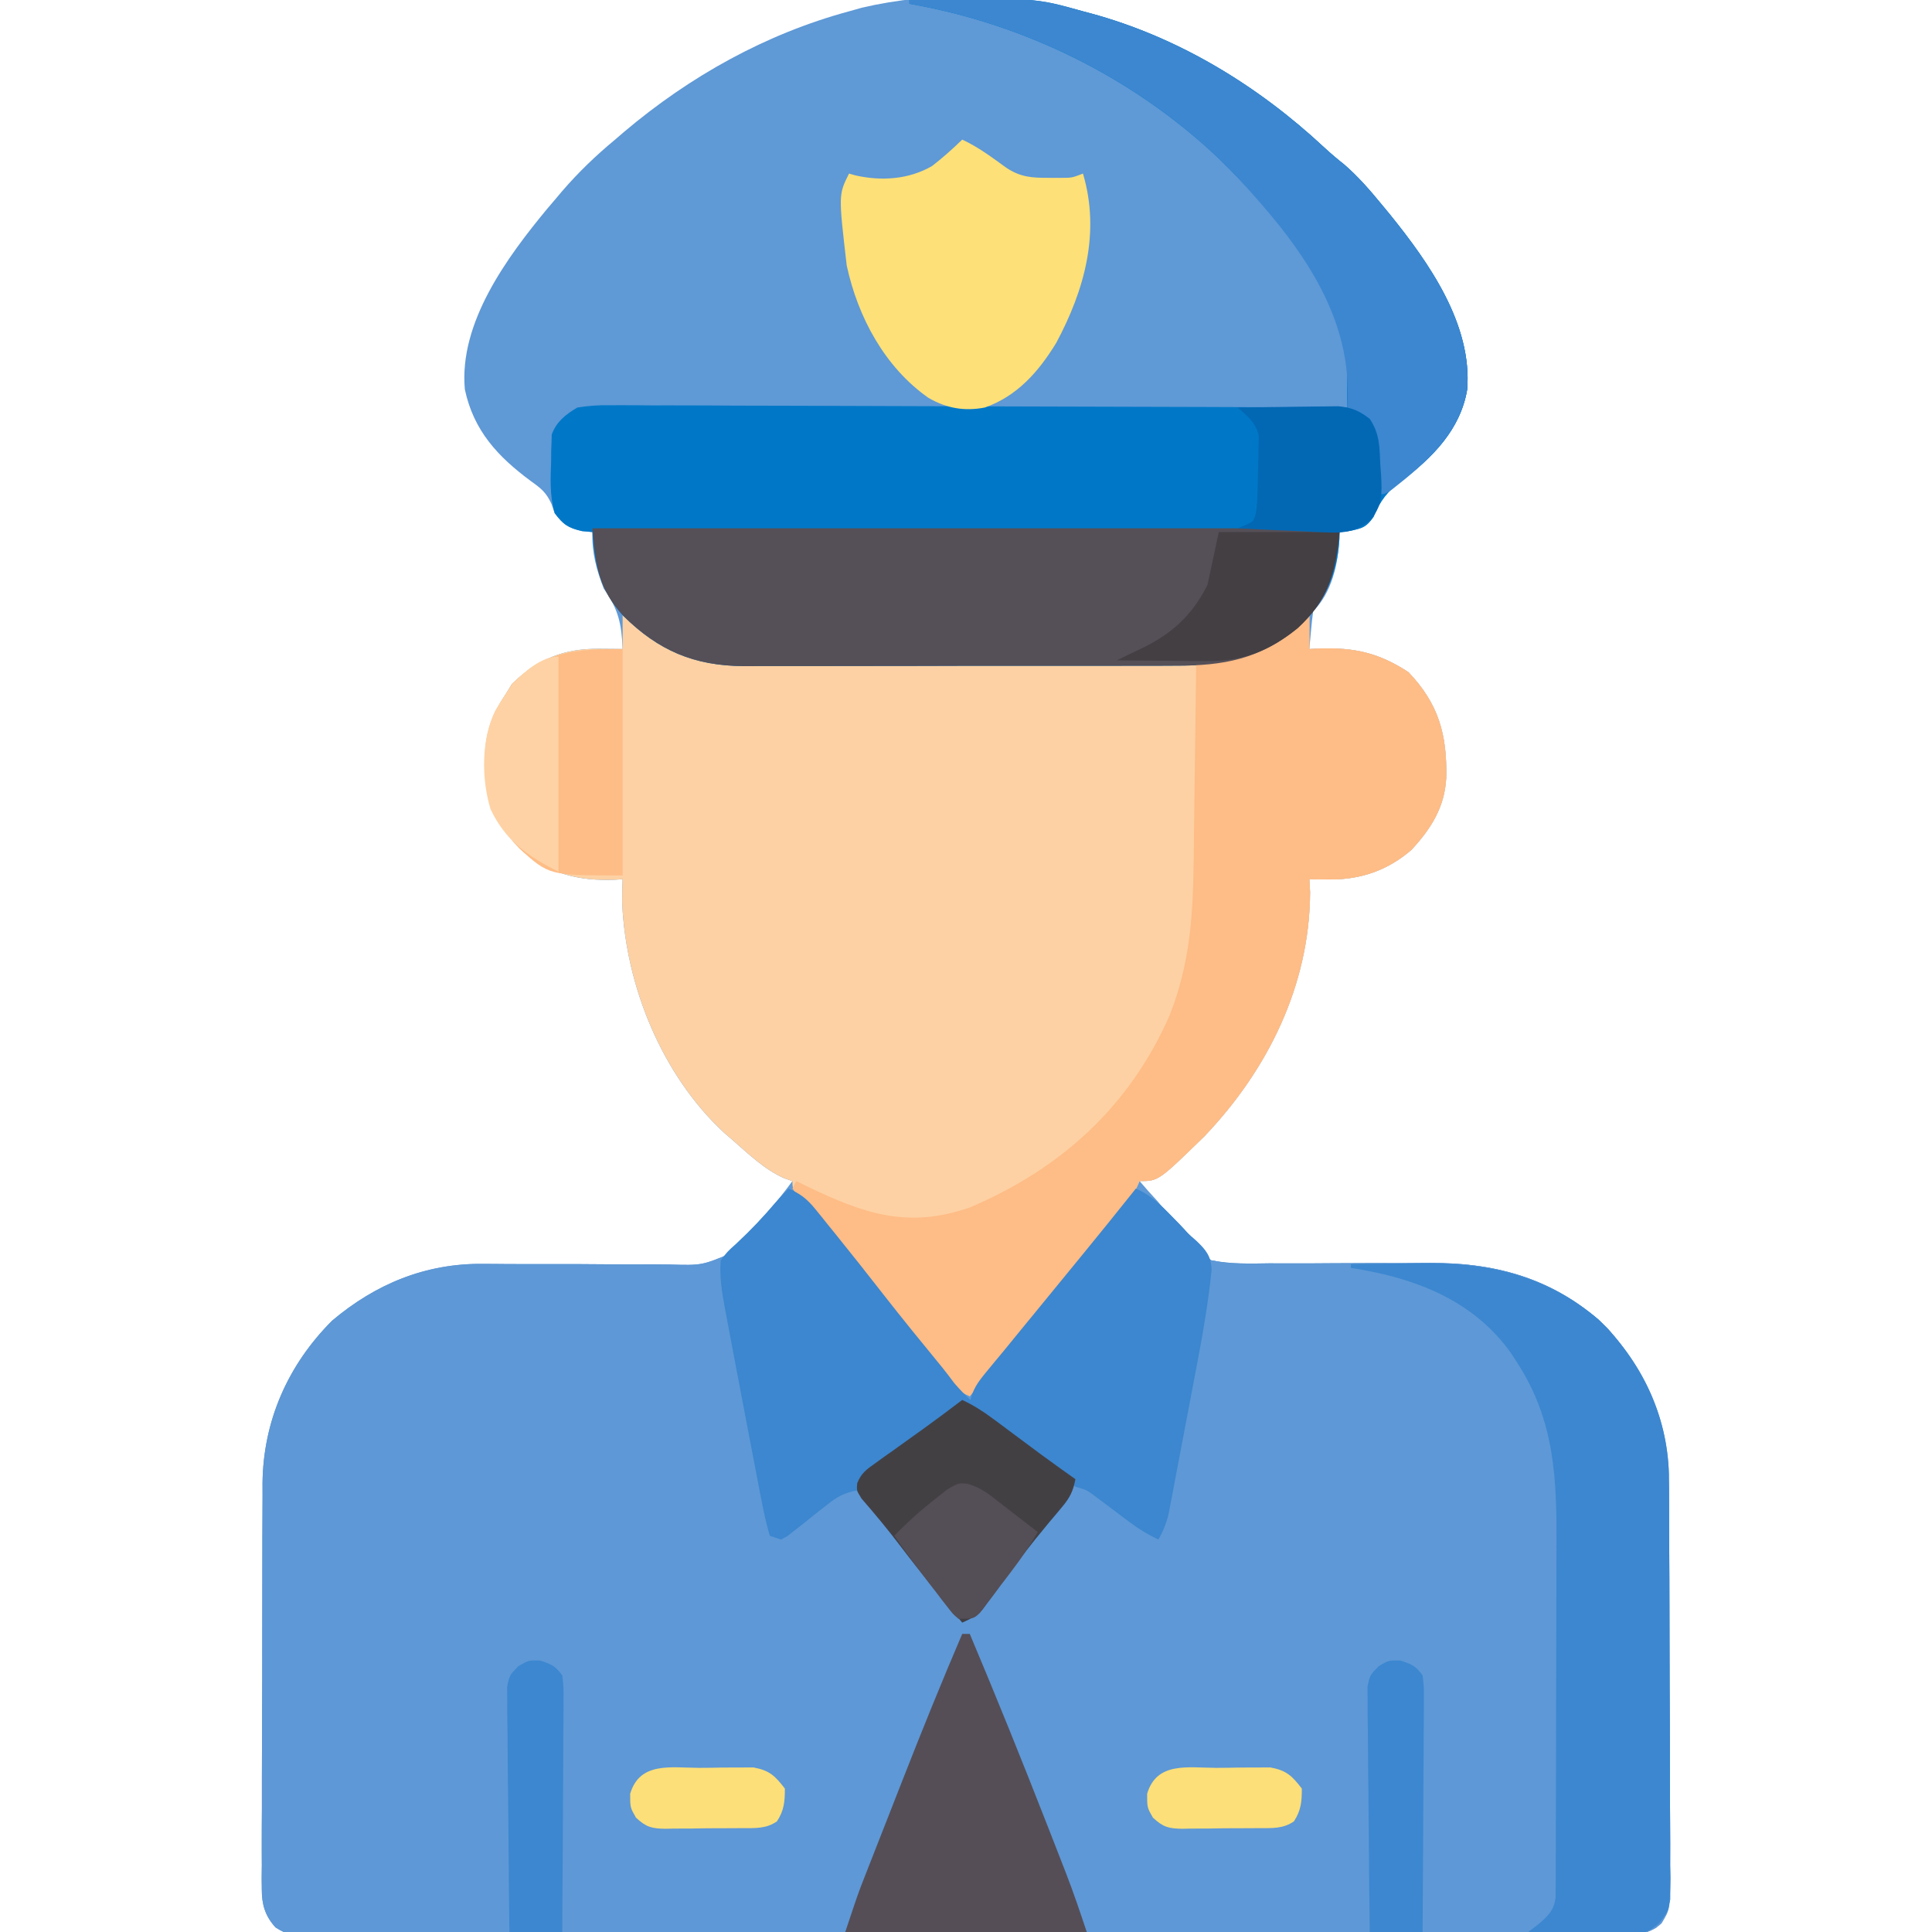 <?xml version="1.0" encoding="UTF-8"?>
<svg version="1.1" xmlns="http://www.w3.org/2000/svg" width="512" height="512">
<path d="M0 0 C0.667 0.177 1.335 0.355 2.022 0.538 C25.324 6.858 46.363 19.704 63.93 36.082 C65.636 37.663 67.363 39.125 69.188 40.562 C72.866 43.75 75.914 47.243 79 51 C79.776 51.938 80.552 52.877 81.352 53.844 C91.713 66.671 103.201 82.96 101.82 100.25 C100.021 110.824 92.693 118.269 84.375 124.438 C80.652 127.267 78.795 129.613 77 134 C75.041 136.706 74.174 136.962 70.812 137.688 C69.42 137.842 69.42 137.842 68 138 C67.986 138.606 67.972 139.212 67.957 139.836 C67.575 146.55 65.961 154.039 61 159 C60.767 160.682 60.587 162.371 60.438 164.062 C60.354 164.982 60.27 165.901 60.184 166.848 C60.123 167.558 60.062 168.268 60 169 C60.822 168.954 61.645 168.907 62.492 168.859 C71.901 168.555 78.377 169.977 86.25 175.125 C94.27 183.51 96.488 191.71 96.273 202.977 C95.907 210.813 92.31 216.533 87.066 222.207 C80.754 227.684 73.484 230.161 65.25 230.062 C64.265 230.053 63.28 230.044 62.266 230.035 C61.518 230.024 60.77 230.012 60 230 C60.093 231.702 60.093 231.702 60.188 233.438 C60.071 258.121 48.976 280.514 32.188 298.125 C19.997 310 19.997 310 15 310 C16.543 311.799 18.101 313.562 19.722 315.292 C22 318 22 318 23.812 321.274 C26.474 325.635 29.341 328.765 34 331 C44.587 333.193 55.763 332.456 66.516 332.181 C72.87 332.034 79.226 332.011 85.581 331.969 C87.776 331.946 89.968 331.896 92.162 331.841 C109.044 331.51 123.587 335.661 136.617 346.68 C147.906 357.672 154.843 371.823 155.274 387.636 C155.295 389.768 155.305 391.901 155.306 394.034 C155.315 395.206 155.323 396.378 155.332 397.585 C155.356 401.436 155.364 405.286 155.371 409.137 C155.378 411.143 155.385 413.149 155.392 415.156 C155.413 421.453 155.422 427.749 155.426 434.046 C155.429 440.531 155.459 447.015 155.501 453.499 C155.536 459.082 155.551 464.665 155.552 470.249 C155.553 473.577 155.564 476.904 155.59 480.232 C155.617 483.94 155.612 487.646 155.599 491.354 C155.622 492.998 155.622 492.998 155.644 494.675 C155.635 495.688 155.625 496.701 155.615 497.745 C155.617 498.62 155.619 499.496 155.621 500.397 C154.925 503.315 154.011 505.565 151.966 507.798 C147.229 510.694 141.071 509.816 135.689 509.762 C134.196 509.769 132.702 509.778 131.208 509.79 C127.101 509.815 122.995 509.803 118.888 509.784 C114.46 509.771 110.032 509.792 105.604 509.808 C96.929 509.835 88.254 509.829 79.578 509.812 C72.529 509.798 65.48 509.796 58.43 509.803 C57.428 509.804 56.425 509.805 55.392 509.806 C53.356 509.808 51.319 509.81 49.283 509.812 C30.177 509.829 11.072 509.809 -8.034 509.777 C-24.434 509.75 -40.834 509.755 -57.234 509.782 C-76.271 509.814 -95.307 509.827 -114.343 509.809 C-116.372 509.807 -118.401 509.805 -120.43 509.803 C-121.429 509.802 -122.427 509.801 -123.456 509.8 C-130.498 509.795 -137.541 509.804 -144.583 509.818 C-153.163 509.835 -161.743 509.83 -170.324 509.798 C-174.703 509.782 -179.082 509.776 -183.461 509.796 C-187.469 509.814 -191.475 509.804 -195.482 509.772 C-196.933 509.765 -198.385 509.769 -199.836 509.783 C-210.556 509.882 -210.556 509.882 -213.966 507.799 C-216.734 504.778 -217.625 501.725 -217.621 497.721 C-217.633 496.702 -217.644 495.683 -217.655 494.633 C-217.642 493.531 -217.629 492.43 -217.615 491.294 C-217.621 490.121 -217.626 488.948 -217.632 487.739 C-217.644 483.863 -217.62 479.989 -217.594 476.113 C-217.59 473.413 -217.592 470.713 -217.594 468.012 C-217.594 462.351 -217.574 456.689 -217.542 451.028 C-217.505 444.506 -217.496 437.986 -217.503 431.465 C-217.51 425.168 -217.499 418.872 -217.479 412.576 C-217.471 409.909 -217.469 407.241 -217.47 404.574 C-217.468 400.833 -217.447 397.093 -217.42 393.353 C-217.423 392.261 -217.426 391.169 -217.429 390.044 C-217.247 373.525 -210.685 358.703 -199 347 C-187.445 337.25 -174.233 331.791 -159.036 331.938 C-157.65 331.947 -156.264 331.956 -154.878 331.965 C-153.789 331.975 -153.789 331.975 -152.677 331.984 C-148.794 332.011 -144.912 332.001 -141.029 331.996 C-136.105 331.99 -131.181 331.995 -126.257 332.051 C-122.261 332.096 -118.268 332.096 -114.273 332.067 C-112.759 332.064 -111.245 332.077 -109.732 332.106 C-101.019 332.359 -101.019 332.359 -93.146 329.077 C-90.87 326.828 -88.932 324.546 -87 322 C-85.717 320.554 -84.427 319.115 -83.125 317.688 C-80.968 315.202 -78.953 312.649 -77 310 C-77.715 309.755 -78.431 309.51 -79.168 309.258 C-84.489 306.894 -88.639 302.794 -93 299 C-93.706 298.392 -94.413 297.783 -95.141 297.156 C-111.551 281.947 -121.198 258.281 -122.117 236.184 C-122.124 234.122 -122.07 232.06 -122 230 C-122.666 230.046 -123.333 230.093 -124.02 230.141 C-133.356 230.506 -141.157 228.706 -148.438 222.625 C-154.784 216.538 -158.163 210.178 -158.431 201.29 C-158.457 193.373 -157.569 187.727 -153 181 C-152.443 180.093 -151.886 179.185 -151.312 178.25 C-144.507 171.629 -137.58 168.844 -128.25 168.938 C-126.494 168.951 -126.494 168.951 -124.703 168.965 C-123.811 168.976 -122.919 168.988 -122 169 C-122.263 162.341 -123.089 158.522 -127 153 C-128.936 147.982 -130.193 143.402 -130 138 C-130.907 137.917 -131.815 137.835 -132.75 137.75 C-136.5 136.885 -137.665 136.003 -140 133 C-140.277 132.201 -140.554 131.402 -140.84 130.578 C-142.213 127.526 -143.608 126.427 -146.312 124.5 C-155.094 117.998 -161.48 111.133 -163.812 100.188 C-165.407 82.515 -152.659 65.223 -141.965 52.305 C-141.316 51.544 -140.668 50.784 -140 50 C-139.341 49.219 -138.683 48.438 -138.004 47.633 C-133.675 42.62 -129.093 38.223 -124 34 C-123.201 33.313 -122.402 32.626 -121.578 31.918 C-104.168 17.212 -84.078 5.981 -62 0 C-60.306 -0.476 -60.306 -0.476 -58.578 -0.961 C-40.156 -5.27 -18.207 -5.137 0 0 Z " fill="#5F99D6" transform="translate(287,3)"/>
<path d="M0 0 C3.122 1.357 4.932 2.783 7.066 5.422 C7.629 6.11 8.191 6.799 8.77 7.508 C9.361 8.248 9.953 8.988 10.562 9.75 C11.493 10.897 11.493 10.897 12.443 12.068 C16.636 17.252 20.77 22.481 24.87 27.739 C30.024 34.343 35.332 40.822 40.628 47.313 C42.432 49.532 44.219 51.764 46 54 C49.602 52.799 50.343 51.602 52.625 48.625 C53.33 47.719 54.035 46.813 54.762 45.879 C55.5 44.929 56.239 43.979 57 43 C58.473 41.183 59.952 39.37 61.438 37.562 C62.565 36.188 62.565 36.188 63.715 34.785 C64.469 33.866 65.223 32.947 66 32 C67.5 30.167 69 28.334 70.5 26.5 C72.76 23.737 75.021 20.975 77.285 18.215 C82.235 12.178 87.138 6.107 92 0 C95.717 1.55 98.068 3.832 100.875 6.688 C101.697 7.516 102.52 8.345 103.367 9.199 C106 12 106 12 107.027 13.777 C108.489 16.082 109.74 17.441 112 19 C117.135 20.031 122.232 19.882 127.441 19.797 C128.971 19.799 130.501 19.804 132.031 19.813 C136.055 19.828 140.079 19.804 144.104 19.769 C150.518 19.719 156.933 19.721 163.347 19.736 C165.568 19.734 167.788 19.712 170.008 19.687 C187.992 19.59 203.886 24.23 217 37 C228.864 50.38 233.296 64.483 233.306 82.034 C233.315 83.206 233.323 84.378 233.332 85.585 C233.356 89.436 233.364 93.286 233.371 97.137 C233.378 99.143 233.385 101.149 233.392 103.156 C233.413 109.453 233.422 115.749 233.426 122.046 C233.429 128.531 233.459 135.015 233.501 141.499 C233.536 147.082 233.551 152.665 233.552 158.249 C233.553 161.577 233.564 164.904 233.59 168.232 C233.617 171.94 233.612 175.646 233.599 179.354 C233.622 180.998 233.622 180.998 233.644 182.675 C233.635 183.688 233.625 184.701 233.615 185.745 C233.617 186.62 233.619 187.496 233.621 188.397 C232.925 191.315 232.011 193.565 229.966 195.798 C225.229 198.694 219.071 197.816 213.689 197.762 C212.196 197.769 210.702 197.778 209.208 197.79 C205.101 197.815 200.995 197.803 196.888 197.784 C192.46 197.771 188.032 197.792 183.604 197.808 C174.929 197.835 166.254 197.829 157.578 197.812 C150.529 197.798 143.48 197.796 136.43 197.803 C134.927 197.804 134.927 197.804 133.392 197.806 C131.356 197.808 129.319 197.81 127.283 197.812 C108.177 197.829 89.072 197.809 69.966 197.777 C53.566 197.75 37.166 197.755 20.766 197.782 C1.729 197.814 -17.307 197.827 -36.343 197.809 C-38.372 197.807 -40.401 197.805 -42.43 197.803 C-43.429 197.802 -44.427 197.801 -45.456 197.8 C-52.498 197.795 -59.541 197.804 -66.583 197.818 C-75.163 197.835 -83.743 197.83 -92.324 197.798 C-96.703 197.782 -101.082 197.776 -105.461 197.796 C-109.469 197.814 -113.475 197.804 -117.482 197.772 C-118.933 197.765 -120.385 197.769 -121.836 197.783 C-132.556 197.882 -132.556 197.882 -135.966 195.799 C-138.734 192.778 -139.625 189.725 -139.621 185.721 C-139.633 184.702 -139.644 183.683 -139.655 182.633 C-139.642 181.531 -139.629 180.43 -139.615 179.294 C-139.621 178.121 -139.626 176.948 -139.632 175.739 C-139.644 171.863 -139.62 167.989 -139.594 164.113 C-139.59 161.413 -139.592 158.713 -139.594 156.012 C-139.594 150.351 -139.574 144.689 -139.542 139.028 C-139.505 132.506 -139.496 125.986 -139.503 119.465 C-139.51 113.168 -139.499 106.872 -139.479 100.576 C-139.471 97.909 -139.469 95.241 -139.47 92.574 C-139.468 88.833 -139.447 85.093 -139.42 81.353 C-139.423 80.261 -139.426 79.169 -139.429 78.044 C-139.247 61.525 -132.685 46.703 -121 35 C-109.445 25.25 -96.233 19.791 -81.036 19.938 C-79.65 19.947 -78.264 19.956 -76.878 19.965 C-75.789 19.975 -75.789 19.975 -74.677 19.984 C-70.794 20.011 -66.912 20.001 -63.029 19.996 C-58.105 19.99 -53.181 19.995 -48.257 20.051 C-44.261 20.096 -40.268 20.096 -36.273 20.067 C-34.759 20.064 -33.245 20.077 -31.732 20.106 C-23.021 20.358 -23.021 20.358 -15.148 17.081 C-12.869 14.831 -10.932 12.55 -9 10 C-7.696 8.514 -6.384 7.033 -5.062 5.562 C-4.517 4.924 -3.972 4.286 -3.41 3.629 C-2.324 2.374 -1.174 1.174 0 0 Z " fill="#5E98D6" transform="translate(209,315)"/>
<path d="M0 0 C3.717 1.55 6.068 3.832 8.875 6.688 C9.697 7.516 10.52 8.345 11.367 9.199 C14 12 14 12 15.027 13.777 C16.489 16.082 17.74 17.441 20 19 C25.135 20.031 30.232 19.882 35.441 19.797 C36.971 19.799 38.501 19.804 40.031 19.813 C44.055 19.828 48.079 19.804 52.104 19.769 C58.518 19.719 64.933 19.721 71.347 19.736 C73.568 19.734 75.788 19.712 78.008 19.687 C95.992 19.59 111.886 24.23 125 37 C136.864 50.38 141.296 64.483 141.306 82.034 C141.315 83.206 141.323 84.378 141.332 85.585 C141.356 89.436 141.364 93.286 141.371 97.137 C141.378 99.143 141.385 101.149 141.392 103.156 C141.413 109.453 141.422 115.749 141.426 122.046 C141.429 128.531 141.459 135.015 141.501 141.499 C141.536 147.082 141.551 152.665 141.552 158.249 C141.553 161.577 141.564 164.904 141.59 168.232 C141.617 171.94 141.612 175.646 141.599 179.354 C141.622 180.998 141.622 180.998 141.644 182.675 C141.564 190.997 141.564 190.997 139.353 194.685 C134.862 199.029 127.55 197.774 121.755 197.681 C120.286 197.679 118.817 197.68 117.349 197.684 C113.367 197.686 109.387 197.65 105.406 197.608 C101.243 197.571 97.08 197.567 92.918 197.56 C85.037 197.542 77.158 197.492 69.278 197.432 C60.306 197.365 51.334 197.332 42.361 197.302 C23.907 197.239 5.454 197.134 -13 197 C-14.636 193.059 -16.27 189.117 -17.904 185.175 C-18.458 183.838 -19.012 182.502 -19.567 181.166 C-24.003 170.478 -28.295 159.743 -32.438 148.938 C-33.3 146.694 -34.164 144.452 -35.029 142.21 C-35.581 140.779 -36.131 139.349 -36.68 137.918 C-38.675 132.745 -40.844 127.664 -43.137 122.615 C-44.148 119.552 -44.297 117.207 -44 114 C-42.351 111.514 -40.755 109.418 -38.812 107.188 C-37.715 105.877 -36.62 104.564 -35.527 103.25 C-34.952 102.564 -34.377 101.878 -33.785 101.172 C-30.707 97.427 -27.797 93.554 -24.875 89.688 C-23.79 88.253 -22.705 86.819 -21.617 85.387 C-21.159 84.78 -20.702 84.174 -20.23 83.55 C-19 82 -19 82 -17 80 C-17 79.01 -17 78.02 -17 77 C-19.049 75.321 -21.058 73.847 -23.25 72.375 C-24.531 71.485 -25.811 70.595 -27.09 69.703 C-27.741 69.254 -28.391 68.805 -29.062 68.342 C-32.005 66.304 -34.92 64.233 -37.812 62.125 C-38.788 61.426 -39.764 60.728 -40.77 60.008 C-43 58 -43 58 -44.066 56.059 C-43.962 52.807 -42.234 51.348 -40.125 48.938 C-38.876 47.482 -38.876 47.482 -37.602 45.996 C-36.743 45.007 -35.885 44.019 -35 43 C-33.493 41.172 -31.993 39.339 -30.5 37.5 C-27.5 33.833 -24.5 30.167 -21.5 26.5 C-20.759 25.594 -20.018 24.688 -19.254 23.754 C-17.742 21.907 -16.229 20.06 -14.715 18.215 C-9.765 12.178 -4.862 6.107 0 0 Z " fill="#5E98D6" transform="translate(301,315)"/>
<path d="M0 0 C1.155 0.907 2.31 1.815 3.5 2.75 C10.763 8.191 18.648 12.236 27.887 12.267 C29.04 12.276 30.194 12.284 31.382 12.293 C32.634 12.292 33.885 12.291 35.175 12.291 C36.517 12.297 37.86 12.303 39.202 12.311 C42.839 12.329 46.476 12.333 50.112 12.335 C52.389 12.336 54.665 12.34 56.942 12.346 C64.898 12.364 72.853 12.372 80.808 12.371 C88.202 12.369 95.595 12.39 102.989 12.422 C109.353 12.448 115.718 12.459 122.083 12.458 C125.876 12.457 129.67 12.463 133.463 12.484 C137.036 12.504 140.609 12.503 144.182 12.489 C146.102 12.486 148.021 12.503 149.94 12.52 C159.583 12.451 168.557 10.78 176.062 4.312 C179.963 1.018 179.963 1.018 182 0 C182 2.97 182 5.94 182 9 C182.822 8.954 183.645 8.907 184.492 8.859 C193.901 8.555 200.377 9.977 208.25 15.125 C216.27 23.51 218.488 31.71 218.273 42.977 C217.907 50.813 214.31 56.533 209.066 62.207 C202.754 67.684 195.484 70.161 187.25 70.062 C185.773 70.049 185.773 70.049 184.266 70.035 C183.518 70.024 182.77 70.012 182 70 C182.062 71.134 182.124 72.269 182.188 73.438 C182.071 98.121 170.976 120.514 154.188 138.125 C141.997 150 141.997 150 137 150 C136.743 150.566 136.487 151.132 136.223 151.715 C134.86 154.263 133.264 156.323 131.438 158.562 C130.723 159.442 130.009 160.321 129.273 161.227 C128.523 162.142 127.773 163.057 127 164 C126.27 164.895 125.541 165.789 124.789 166.711 C122.53 169.477 120.265 172.239 118 175 C116.5 176.833 115 178.666 113.5 180.5 C111.24 183.263 108.979 186.025 106.715 188.785 C101.765 194.822 96.862 200.893 92 207 C88.878 205.643 87.068 204.217 84.934 201.578 C84.371 200.89 83.809 200.201 83.23 199.492 C82.343 198.382 82.343 198.382 81.438 197.25 C80.817 196.485 80.196 195.72 79.557 194.932 C75.364 189.747 71.229 184.517 67.128 179.259 C63.514 174.629 59.831 170.057 56.125 165.5 C55.589 164.841 55.054 164.182 54.502 163.504 C53.988 162.873 53.474 162.243 52.945 161.594 C52.453 160.989 51.961 160.385 51.454 159.762 C50.484 158.587 49.502 157.423 48.507 156.27 C45 152.198 45 152.198 45 150 C44.285 149.755 43.569 149.51 42.832 149.258 C37.511 146.894 33.361 142.794 29 139 C28.294 138.392 27.587 137.783 26.859 137.156 C10.449 121.947 0.802 98.281 -0.117 76.184 C-0.124 74.122 -0.07 72.06 0 70 C-0.666 70.046 -1.333 70.093 -2.02 70.141 C-11.356 70.506 -19.157 68.706 -26.438 62.625 C-32.784 56.538 -36.163 50.178 -36.431 41.29 C-36.457 33.373 -35.569 27.727 -31 21 C-30.443 20.093 -29.886 19.185 -29.312 18.25 C-22.507 11.629 -15.58 8.844 -6.25 8.938 C-4.494 8.951 -4.494 8.951 -2.703 8.965 C-1.811 8.976 -0.919 8.988 0 9 C0 6.03 0 3.06 0 0 Z " fill="#FDD1A3" transform="translate(165,163)"/>
<path d="M0 0 C33.132 -0.631 33.132 -0.631 46 3 C46.667 3.177 47.335 3.355 48.022 3.538 C71.324 9.858 92.363 22.704 109.93 39.082 C111.636 40.663 113.363 42.125 115.188 43.562 C118.866 46.75 121.914 50.243 125 54 C125.776 54.938 126.552 55.877 127.352 56.844 C137.713 69.671 149.201 85.96 147.82 103.25 C146.021 113.824 138.693 121.269 130.375 127.438 C126.652 130.267 124.795 132.613 123 137 C121.041 139.706 120.174 139.962 116.812 140.688 C115.884 140.791 114.956 140.894 114 141 C113.986 141.606 113.972 142.212 113.957 142.836 C113.412 152.405 109.973 159.961 102.879 166.473 C92.793 174.672 83.303 176.451 70.485 176.404 C69.142 176.41 67.799 176.417 66.456 176.425 C62.832 176.443 59.208 176.442 55.583 176.436 C52.547 176.433 49.511 176.439 46.474 176.445 C39.304 176.459 32.135 176.457 24.965 176.446 C17.594 176.435 10.223 176.449 2.851 176.475 C-3.501 176.498 -9.853 176.504 -16.205 176.498 C-19.988 176.495 -23.771 176.497 -27.555 176.515 C-31.116 176.53 -34.676 176.526 -38.237 176.507 C-40.149 176.502 -42.062 176.516 -43.974 176.531 C-57.088 176.42 -66.475 172.426 -75.785 163.238 C-81.866 156.589 -83.486 149.805 -84 141 C-84.907 140.917 -85.815 140.835 -86.75 140.75 C-90.487 139.888 -91.72 139.039 -94 136 C-95.354 131.383 -95.111 126.757 -94.938 122 C-94.935 120.809 -94.935 120.809 -94.932 119.594 C-94.901 118.82 -94.871 118.047 -94.84 117.25 C-94.823 116.554 -94.806 115.858 -94.789 115.141 C-93.535 111.739 -91.042 109.794 -88 108 C-84.981 107.527 -82.541 107.342 -79.534 107.399 C-78.696 107.394 -77.858 107.39 -76.994 107.386 C-74.193 107.378 -71.393 107.405 -68.592 107.432 C-66.582 107.434 -64.571 107.433 -62.56 107.43 C-57.106 107.429 -51.652 107.458 -46.198 107.493 C-40.497 107.524 -34.795 107.527 -29.094 107.533 C-18.299 107.549 -7.504 107.59 3.29 107.64 C15.58 107.696 27.87 107.723 40.16 107.748 C65.44 107.801 90.72 107.889 116 108 C116.016 105.909 116.028 103.818 116.037 101.726 C116.044 100.562 116.051 99.397 116.058 98.197 C115.672 76.932 96.341 56.131 82 42 C59.411 20.593 30.602 6.359 0 1 C0 0.67 0 0.34 0 0 Z " fill="#0078C7" transform="translate(241,0)"/>
<path d="M0 0 C0.33 0 0.66 0 1 0 C1 2.97 1 5.94 1 9 C1.822 8.954 2.645 8.907 3.492 8.859 C12.901 8.555 19.377 9.977 27.25 15.125 C35.27 23.51 37.488 31.71 37.273 42.977 C36.907 50.813 33.31 56.533 28.066 62.207 C21.754 67.684 14.484 70.161 6.25 70.062 C4.773 70.049 4.773 70.049 3.266 70.035 C2.518 70.024 1.77 70.012 1 70 C1.062 71.134 1.124 72.269 1.188 73.438 C1.071 98.121 -10.024 120.514 -26.812 138.125 C-39.003 150 -39.003 150 -44 150 C-44.257 150.566 -44.513 151.132 -44.777 151.715 C-46.14 154.263 -47.736 156.323 -49.562 158.562 C-50.277 159.442 -50.991 160.321 -51.727 161.227 C-52.477 162.142 -53.227 163.057 -54 164 C-54.73 164.895 -55.459 165.789 -56.211 166.711 C-58.47 169.477 -60.735 172.239 -63 175 C-64.5 176.833 -66 178.666 -67.5 180.5 C-69.76 183.263 -72.021 186.025 -74.285 188.785 C-79.235 194.822 -84.138 200.893 -89 207 C-92.122 205.643 -93.932 204.217 -96.066 201.578 C-96.629 200.89 -97.191 200.201 -97.77 199.492 C-98.657 198.382 -98.657 198.382 -99.562 197.25 C-100.493 196.103 -100.493 196.103 -101.443 194.932 C-105.636 189.747 -109.771 184.517 -113.872 179.259 C-117.486 174.629 -121.169 170.057 -124.875 165.5 C-125.411 164.841 -125.946 164.182 -126.498 163.504 C-129.64 159.648 -132.809 155.815 -136 152 C-135.505 151.01 -135.505 151.01 -135 150 C-134.033 150.471 -133.066 150.941 -132.07 151.426 C-117.075 158.638 -105.384 162.695 -89 157 C-64.827 146.725 -46.631 130.245 -36 106 C-30.808 92.748 -29.843 80.2 -29.684 66.125 C-29.663 64.589 -29.642 63.054 -29.621 61.518 C-29.566 57.501 -29.516 53.483 -29.468 49.465 C-29.417 45.355 -29.362 41.246 -29.307 37.137 C-29.199 29.091 -29.098 21.046 -29 13 C-28.331 12.869 -27.662 12.739 -26.973 12.604 C-26.086 12.429 -25.199 12.254 -24.285 12.074 C-23.41 11.902 -22.535 11.731 -21.633 11.553 C-12.892 9.716 -6.396 6.396 0 0 Z " fill="#FEBC86" transform="translate(346,163)"/>
<path d="M0 0 C65.34 0 130.68 0 198 0 C196.953 11.52 195.39 18.66 186.879 26.473 C176.793 34.672 167.303 36.451 154.485 36.404 C153.142 36.41 151.799 36.417 150.456 36.425 C146.832 36.443 143.208 36.442 139.583 36.436 C136.547 36.433 133.511 36.439 130.474 36.445 C123.304 36.459 116.135 36.457 108.965 36.446 C101.594 36.435 94.223 36.449 86.851 36.475 C80.499 36.498 74.147 36.504 67.795 36.498 C64.012 36.495 60.229 36.497 56.445 36.515 C52.884 36.53 49.324 36.526 45.763 36.507 C43.851 36.502 41.938 36.516 40.026 36.531 C26.912 36.42 17.525 32.426 8.215 23.238 C1.564 15.966 0.921 10.126 0 0 Z " fill="#554F57" transform="translate(157,140)"/>
<path d="M0 0 C4.462 -0.075 8.923 -0.129 13.385 -0.165 C14.897 -0.18 16.409 -0.2 17.92 -0.226 C35.925 -0.531 51.483 2.727 65.617 14.68 C76.906 25.672 83.843 39.823 84.274 55.636 C84.295 57.768 84.305 59.901 84.306 62.034 C84.315 63.206 84.323 64.378 84.332 65.585 C84.356 69.436 84.364 73.286 84.371 77.137 C84.378 79.143 84.385 81.149 84.392 83.156 C84.413 89.453 84.422 95.749 84.426 102.046 C84.429 108.531 84.459 115.015 84.501 121.499 C84.536 127.082 84.551 132.665 84.552 138.249 C84.553 141.577 84.564 144.904 84.59 148.232 C84.617 151.94 84.612 155.646 84.599 159.354 C84.614 160.45 84.629 161.546 84.644 162.675 C84.564 170.973 84.564 170.973 81.682 174.685 C78.138 177.744 76.148 177.697 71.512 177.586 C70.809 177.577 70.105 177.569 69.381 177.56 C67.148 177.527 64.919 177.452 62.688 177.375 C61.169 177.345 59.65 177.318 58.131 177.293 C54.419 177.227 50.71 177.124 47 177 C47.784 176.402 48.568 175.804 49.375 175.188 C52.053 172.955 53.835 171.393 54.257 167.83 C54.261 166.982 54.264 166.134 54.267 165.26 C54.276 164.285 54.284 163.31 54.293 162.305 C54.292 160.701 54.292 160.701 54.291 159.065 C54.297 157.938 54.304 156.811 54.311 155.649 C54.33 151.907 54.334 148.164 54.336 144.422 C54.342 141.817 54.349 139.211 54.356 136.606 C54.369 131.131 54.372 125.657 54.371 120.183 C54.369 113.889 54.39 107.597 54.422 101.303 C54.452 95.224 54.459 89.144 54.457 83.064 C54.46 80.492 54.469 77.919 54.484 75.347 C54.583 57.212 54.181 41.664 44 26 C43.487 25.21 42.974 24.42 42.445 23.605 C32.885 10.18 18.539 4.304 2.895 1.48 C1.939 1.322 0.984 1.163 0 1 C0 0.67 0 0.34 0 0 Z " fill="#3C87D0" transform="translate(358,335)"/>
<path d="M0 0 C3.122 1.357 4.932 2.783 7.066 5.422 C7.629 6.11 8.191 6.799 8.77 7.508 C9.361 8.248 9.953 8.988 10.562 9.75 C11.183 10.515 11.804 11.28 12.443 12.068 C16.636 17.252 20.77 22.481 24.87 27.739 C30.032 34.354 35.336 40.855 40.66 47.34 C41.766 48.71 42.829 50.114 43.879 51.527 C49.408 57.973 56.358 62.868 63.25 67.75 C64.818 68.87 66.386 69.989 67.953 71.109 C68.635 71.594 69.318 72.078 70.021 72.577 C72.035 74.025 74.021 75.505 76 77 C75.408 80.097 74.51 81.929 72.48 84.328 C71.958 84.956 71.436 85.583 70.898 86.23 C70.334 86.897 69.769 87.563 69.188 88.25 C63.859 94.644 58.794 101.17 53.96 107.946 C53.497 108.58 53.035 109.214 52.559 109.867 C52.16 110.425 51.761 110.983 51.349 111.558 C49.747 113.271 48.135 114.067 46 115 C40.381 108.365 34.904 101.661 29.634 94.747 C25.836 89.766 21.937 84.871 18 80 C14.74 80.606 12.794 81.696 10.215 83.758 C9.519 84.301 8.824 84.843 8.107 85.402 C6.655 86.556 5.204 87.712 3.756 88.871 C3.062 89.411 2.368 89.951 1.652 90.508 C1.023 91.009 0.394 91.511 -0.254 92.028 C-1.118 92.509 -1.118 92.509 -2 93 C-2.99 92.67 -3.98 92.34 -5 92 C-5.906 88.856 -6.585 85.833 -7.188 82.625 C-7.388 81.609 -7.589 80.592 -7.796 79.545 C-8.4 76.455 -8.988 73.361 -9.571 70.266 C-10.046 67.758 -10.527 65.251 -11.009 62.744 C-11.933 57.93 -12.85 53.115 -13.76 48.299 C-14.128 46.354 -14.496 44.409 -14.866 42.465 C-15.392 39.694 -15.91 36.921 -16.426 34.148 C-16.664 32.898 -16.664 32.898 -16.908 31.622 C-17.689 27.377 -18.348 23.336 -18 19 C-16.277 16.727 -16.277 16.727 -13.938 14.625 C-10.18 11.123 -6.745 7.532 -3.41 3.629 C-2.324 2.374 -1.174 1.174 0 0 Z " fill="#3C87CF" transform="translate(209,315)"/>
<path d="M0 0 C33.132 -0.631 33.132 -0.631 46 3 C46.667 3.177 47.335 3.355 48.022 3.538 C71.324 9.858 92.363 22.704 109.93 39.082 C111.636 40.663 113.363 42.125 115.188 43.562 C118.866 46.75 121.914 50.243 125 54 C125.776 54.938 126.552 55.877 127.352 56.844 C137.713 69.671 149.201 85.96 147.82 103.25 C145.814 115.04 136.931 122.596 127.988 129.645 C126 131 126 131 124 131 C123.944 129.229 123.944 129.229 123.887 127.422 C123.821 125.865 123.755 124.307 123.688 122.75 C123.665 121.973 123.642 121.195 123.619 120.395 C123.368 114.588 123.368 114.588 120 110 C117.917 108.748 117.917 108.748 116 108 C116.046 107.212 116.093 106.425 116.141 105.613 C116.924 81.978 102.021 63.236 86.666 46.741 C63.638 22.658 32.731 6.732 0 1 C0 0.67 0 0.34 0 0 Z " fill="#3C87D0" transform="translate(241,0)"/>
<path d="M0 0 C4.26 1.967 7.871 4.701 11.66 7.441 C15.492 9.994 18.499 10.136 23 10.125 C24.052 10.128 25.104 10.13 26.188 10.133 C29.081 10.124 29.081 10.124 32 9 C36.631 24.629 32.432 39.822 24.914 53.867 C20.256 61.491 14.611 67.943 6 71 C0.532 72.045 -4.159 71.203 -8.969 68.426 C-20.519 60.319 -27.656 47.052 -30.609 33.363 C-32.791 14.582 -32.791 14.582 -30 9 C-29.157 9.24 -29.157 9.24 -28.297 9.484 C-21.384 11.036 -14.186 10.573 -8 7 C-5.178 4.818 -2.559 2.484 0 0 Z " fill="#FDE077" transform="translate(255,37)"/>
<path d="M0 0 C4.835 2.017 7.934 5.711 11.512 9.426 C13.867 11.927 13.867 11.927 16.02 13.793 C18.579 16.221 19.958 17.879 20.093 21.497 C19.287 29.319 18.048 36.997 16.566 44.719 C16.328 45.98 16.09 47.241 15.845 48.54 C15.346 51.182 14.842 53.824 14.335 56.466 C13.686 59.844 13.049 63.225 12.415 66.606 C11.805 69.853 11.185 73.098 10.566 76.344 C10.339 77.554 10.112 78.765 9.878 80.012 C9.661 81.134 9.444 82.256 9.221 83.412 C9.033 84.397 8.845 85.383 8.651 86.398 C8.038 88.848 7.229 90.804 6 93 C3.252 91.702 0.858 90.263 -1.566 88.434 C-2.217 87.948 -2.867 87.463 -3.537 86.963 C-4.892 85.943 -6.246 84.922 -7.6 83.9 C-8.573 83.174 -8.573 83.174 -9.566 82.434 C-10.447 81.769 -10.447 81.769 -11.346 81.092 C-13.127 79.814 -13.127 79.814 -16 79 C-17.67 77.336 -19.336 75.669 -21 74 C-23.186 72.281 -25.462 70.704 -27.75 69.125 C-33.294 65.237 -38.708 61.228 -44 57 C-43.397 53.326 -41.858 51.277 -39.5 48.438 C-38.777 47.558 -38.054 46.679 -37.309 45.773 C-36.547 44.858 -35.785 43.943 -35 43 C-33.52 41.188 -32.041 39.376 -30.562 37.562 C-29.042 35.708 -27.521 33.854 -26 32 C-24.5 30.167 -23 28.334 -21.5 26.5 C-19.24 23.737 -16.979 20.975 -14.715 18.215 C-9.765 12.178 -4.862 6.107 0 0 Z " fill="#3C87CF" transform="translate(301,315)"/>
<path d="M0 0 C0.66 0 1.32 0 2 0 C9.09 16.825 15.922 33.742 22.562 50.75 C22.911 51.641 23.26 52.532 23.619 53.449 C24.625 56.023 25.628 58.597 26.629 61.172 C26.925 61.93 27.222 62.689 27.527 63.47 C29.519 68.612 31.252 73.755 33 79 C11.88 79 -9.24 79 -31 79 C-27.624 68.872 -27.624 68.872 -25.95 64.598 C-25.576 63.639 -25.202 62.68 -24.816 61.692 C-24.419 60.682 -24.022 59.673 -23.613 58.633 C-23.193 57.559 -22.772 56.484 -22.338 55.378 C-21.449 53.11 -20.559 50.842 -19.668 48.575 C-18.331 45.171 -16.998 41.765 -15.666 38.359 C-10.623 25.494 -5.443 12.701 0 0 Z " fill="#554E57" transform="translate(255,433)"/>
<path d="M0 0 C0 19.8 0 39.6 0 60 C-19.449 60 -19.449 60 -27.281 52.945 C-34.689 45.189 -36.512 38.607 -36.497 28.01 C-36.269 21.678 -34.517 17.178 -31 12 C-30.443 11.092 -29.886 10.185 -29.312 9.25 C-20.326 0.506 -12.581 0 0 0 Z " fill="#FEBD86" transform="translate(165,172)"/>
<path d="M0 0 C3.032 1.414 5.62 3.085 8.301 5.082 C9.114 5.685 9.926 6.287 10.764 6.908 C11.605 7.537 12.446 8.165 13.312 8.812 C14.975 10.049 16.638 11.284 18.301 12.52 C19.491 13.404 19.491 13.404 20.706 14.307 C23.779 16.574 26.884 18.792 30 21 C29.408 24.097 28.51 25.929 26.48 28.328 C25.958 28.956 25.436 29.583 24.898 30.23 C24.334 30.897 23.769 31.563 23.188 32.25 C17.859 38.644 12.794 45.17 7.96 51.946 C7.497 52.58 7.035 53.214 6.559 53.867 C6.16 54.425 5.761 54.983 5.349 55.558 C3.747 57.271 2.135 58.067 0 59 C-5.619 52.365 -11.117 45.671 -16.364 38.738 C-19.656 34.397 -23.128 30.234 -26.699 26.121 C-28 24 -28 24 -27.83 22.07 C-26.744 19.36 -25.396 18.446 -23.027 16.758 C-22.209 16.166 -21.392 15.574 -20.549 14.965 C-19.687 14.358 -18.825 13.751 -17.938 13.125 C-16.259 11.92 -14.581 10.714 -12.902 9.508 C-12.085 8.925 -11.267 8.343 -10.425 7.743 C-6.909 5.216 -3.45 2.616 0 0 Z " fill="#434044" transform="translate(255,371)"/>
<path d="M0 0 C10.56 0 21.12 0 32 0 C30.906 10.94 29.004 18.003 20.887 25.469 C13.371 31.568 6.367 34.277 -3.465 34.195 C-4.482 34.191 -4.482 34.191 -5.52 34.187 C-7.659 34.176 -9.798 34.151 -11.938 34.125 C-13.399 34.115 -14.861 34.106 -16.322 34.098 C-19.882 34.076 -23.441 34.041 -27 34 C-25.046 33.017 -23.097 32.044 -21.105 31.141 C-12.766 27.268 -7.13 22.26 -3 14 C-2.01 9.38 -1.02 4.76 0 0 Z " fill="#433F43" transform="translate(323,141)"/>
<path d="M0 0 C4.181 -0.074 8.361 -0.129 12.543 -0.165 C13.964 -0.18 15.385 -0.2 16.805 -0.226 C18.853 -0.263 20.901 -0.28 22.949 -0.293 C24.795 -0.317 24.795 -0.317 26.678 -0.341 C30.307 0.032 32.122 0.801 35 3 C37.727 7.09 37.563 10.559 37.812 15.375 C37.876 16.226 37.94 17.077 38.006 17.953 C38.274 22.811 38.361 26.157 35 30 C30.883 33.079 28.027 33.312 22.949 33.074 C22.29 33.048 21.632 33.021 20.953 32.994 C18.863 32.907 16.776 32.798 14.688 32.688 C13.265 32.624 11.843 32.562 10.42 32.502 C6.946 32.351 3.473 32.181 0 32 C0.639 31.732 1.279 31.464 1.938 31.188 C4.331 30.113 4.331 30.113 5 27 C5.306 23.38 5.324 19.756 5.375 16.125 C5.412 15.131 5.45 14.137 5.488 13.113 C5.5 12.15 5.511 11.187 5.523 10.195 C5.543 9.319 5.563 8.443 5.583 7.54 C4.76 3.956 2.702 2.383 0 0 Z " fill="#0268B4" transform="translate(328,108)"/>
<path d="M0 0 C3.027 0.987 4.04 1.403 5.875 3.938 C6.236 6.88 6.236 6.88 6.216 10.52 C6.216 11.184 6.216 11.848 6.217 12.531 C6.215 14.723 6.191 16.914 6.168 19.105 C6.162 20.626 6.158 22.146 6.155 23.666 C6.144 27.666 6.114 31.666 6.081 35.666 C6.05 39.748 6.037 43.83 6.021 47.912 C5.989 55.921 5.937 63.929 5.875 71.938 C1.255 71.938 -3.365 71.938 -8.125 71.938 C-8.238 63.141 -8.33 54.344 -8.384 45.546 C-8.41 41.461 -8.446 37.377 -8.502 33.292 C-8.557 29.35 -8.586 25.408 -8.599 21.465 C-8.609 19.961 -8.627 18.457 -8.654 16.954 C-8.69 14.846 -8.695 12.741 -8.693 10.634 C-8.704 9.435 -8.715 8.236 -8.726 7 C-8.125 3.938 -8.125 3.938 -5.785 1.515 C-3.125 -0.062 -3.125 -0.062 0 0 Z " fill="#3C87D0" transform="translate(371.125,440.062)"/>
<path d="M0 0 C3.027 0.987 4.04 1.403 5.875 3.938 C6.236 6.88 6.236 6.88 6.216 10.52 C6.216 11.184 6.216 11.848 6.217 12.531 C6.215 14.723 6.191 16.914 6.168 19.105 C6.162 20.626 6.158 22.146 6.155 23.666 C6.144 27.666 6.114 31.666 6.081 35.666 C6.05 39.748 6.037 43.83 6.021 47.912 C5.989 55.921 5.937 63.929 5.875 71.938 C1.255 71.938 -3.365 71.938 -8.125 71.938 C-8.238 63.141 -8.33 54.344 -8.384 45.546 C-8.41 41.461 -8.446 37.377 -8.502 33.292 C-8.557 29.35 -8.586 25.408 -8.599 21.465 C-8.609 19.961 -8.627 18.457 -8.654 16.954 C-8.69 14.846 -8.695 12.741 -8.693 10.634 C-8.704 9.435 -8.715 8.236 -8.726 7 C-8.125 3.938 -8.125 3.938 -5.785 1.515 C-3.125 -0.062 -3.125 -0.062 0 0 Z " fill="#3C87D0" transform="translate(143.125,440.062)"/>
<path d="M0 0 C0 18.81 0 37.62 0 57 C-8.106 52.947 -14.062 48.776 -18 40.438 C-20.468 32.336 -20.453 21.936 -16.75 14.312 C-15.872 12.851 -14.96 11.409 -14 10 C-13.402 9.072 -12.804 8.144 -12.188 7.188 C-9.083 4.083 -4.587 0 0 0 Z " fill="#FED2A4" transform="translate(148,174)"/>
<path d="M0 0 C2.697 0.816 4.334 1.784 6.554 3.499 C7.613 4.306 7.613 4.306 8.693 5.13 C9.414 5.694 10.135 6.258 10.878 6.839 C11.619 7.406 12.359 7.974 13.122 8.559 C14.943 9.957 16.757 11.363 18.566 12.776 C15.723 17.89 12.174 22.452 8.628 27.089 C8.007 27.925 7.387 28.761 6.747 29.622 C6.142 30.411 5.537 31.201 4.913 32.014 C4.367 32.737 3.82 33.459 3.257 34.203 C1.566 35.776 1.566 35.776 -2.434 35.776 C-3.911 34.51 -3.911 34.51 -5.274 32.741 C-5.78 32.096 -6.286 31.451 -6.807 30.786 C-7.324 30.102 -7.84 29.418 -8.372 28.714 C-9.14 27.728 -9.14 27.728 -9.925 26.723 C-13.209 22.488 -16.343 18.154 -19.434 13.776 C-15.96 10.187 -12.387 6.976 -8.434 3.901 C-7.424 3.099 -6.413 2.298 -5.372 1.471 C-2.434 -0.224 -2.434 -0.224 0 0 Z " fill="#544E56" transform="translate(256.434,393.224)"/>
<path d="M0 0 C2.156 0.001 4.309 -0.041 6.465 -0.085 C7.843 -0.09 9.221 -0.093 10.599 -0.093 C11.846 -0.1 13.094 -0.107 14.378 -0.114 C18.63 0.667 20.132 2.102 22.728 5.501 C22.728 8.938 22.531 11.276 20.626 14.183 C17.733 16.192 14.759 15.969 11.357 15.97 C10.279 15.981 10.279 15.981 9.179 15.993 C7.66 16.004 6.141 16.006 4.623 16.002 C2.302 16.001 -0.016 16.043 -2.336 16.087 C-3.813 16.092 -5.291 16.095 -6.768 16.095 C-7.805 16.119 -7.805 16.119 -8.864 16.144 C-12.54 16.092 -14.02 15.737 -16.741 13.19 C-18.272 10.501 -18.272 10.501 -18.272 6.876 C-15.73 -1.703 -7.449 -0.024 0 0 Z " fill="#FCDF78" transform="translate(185.272,468.499)"/>
<path d="M0 0 C2.156 0.001 4.309 -0.041 6.465 -0.085 C7.843 -0.09 9.221 -0.093 10.599 -0.093 C11.846 -0.1 13.094 -0.107 14.378 -0.114 C18.63 0.667 20.132 2.102 22.728 5.501 C22.728 8.938 22.531 11.276 20.626 14.183 C17.733 16.192 14.759 15.969 11.357 15.97 C10.279 15.981 10.279 15.981 9.179 15.993 C7.66 16.004 6.141 16.006 4.623 16.002 C2.302 16.001 -0.016 16.043 -2.336 16.087 C-3.813 16.092 -5.291 16.095 -6.768 16.095 C-7.805 16.119 -7.805 16.119 -8.864 16.144 C-12.54 16.092 -14.02 15.737 -16.741 13.19 C-18.272 10.501 -18.272 10.501 -18.272 6.876 C-15.73 -1.703 -7.449 -0.024 0 0 Z " fill="#FCDF78" transform="translate(322.272,468.499)"/>
</svg>
